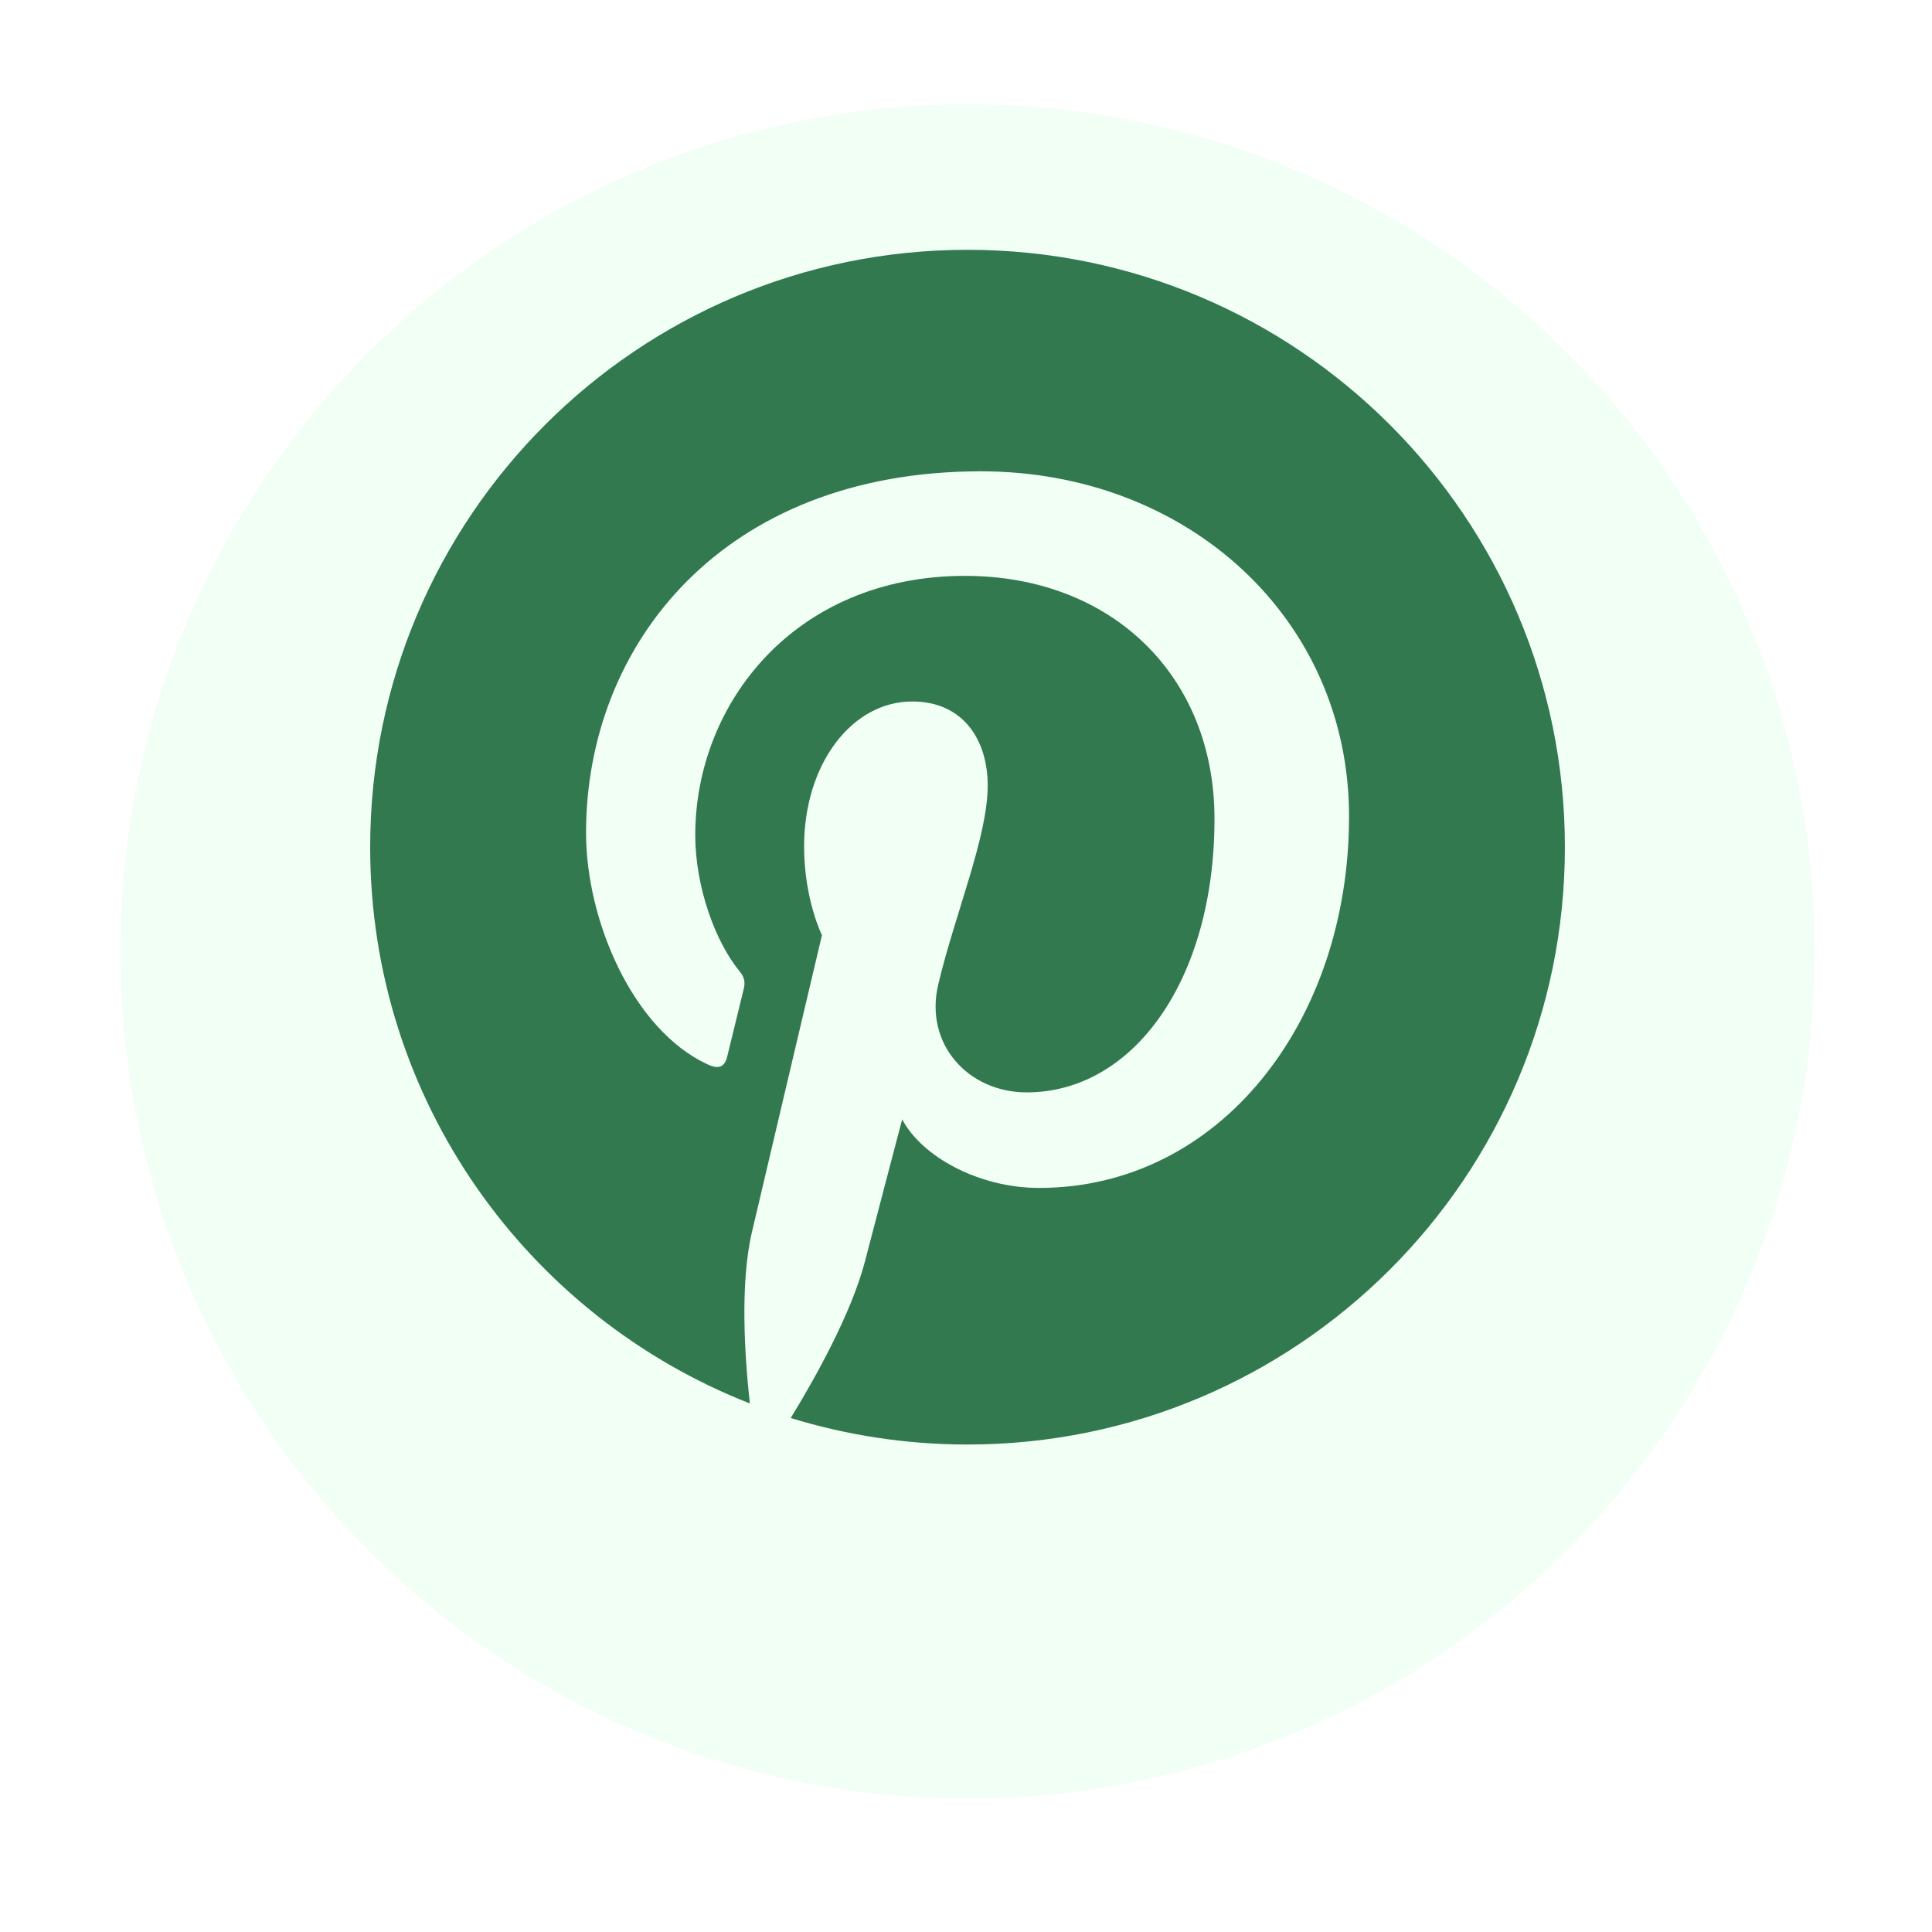 <svg width="60" height="60" viewBox="0 0 60 60" fill="none" xmlns="http://www.w3.org/2000/svg">
<g filter="url(#filter0_d_419_45)">
<circle cx="30.048" cy="26.309" r="26.309" fill="#F2FFF5"/>
</g>
<g clip-path="url(#clip0_419_45)">
<path d="M30.047 7.758C19.801 7.758 11.496 16.064 11.496 26.31C11.496 34.17 16.386 40.882 23.287 43.585C23.126 42.118 22.977 39.865 23.352 38.264C23.69 36.818 25.526 29.043 25.526 29.043C25.526 29.043 24.972 27.931 24.972 26.29C24.972 23.709 26.467 21.785 28.328 21.785C29.91 21.785 30.674 22.974 30.674 24.397C30.674 25.989 29.662 28.369 29.138 30.573C28.701 32.421 30.064 33.925 31.886 33.925C35.182 33.925 37.717 30.449 37.717 25.43C37.717 20.989 34.526 17.884 29.968 17.884C24.69 17.884 21.592 21.843 21.592 25.935C21.592 27.529 22.206 29.239 22.972 30.169C23.124 30.352 23.144 30.514 23.1 30.701C22.959 31.287 22.647 32.547 22.586 32.805C22.506 33.144 22.317 33.217 21.966 33.051C19.649 31.972 18.2 28.584 18.2 25.865C18.2 20.014 22.452 14.637 30.459 14.637C36.895 14.637 41.896 19.223 41.896 25.353C41.896 31.747 37.865 36.892 32.27 36.892C30.391 36.892 28.623 35.914 28.018 34.762C28.018 34.762 27.087 38.303 26.862 39.174C26.443 40.784 25.313 42.806 24.556 44.038C26.291 44.57 28.135 44.861 30.047 44.861C40.292 44.861 48.599 36.554 48.599 26.31C48.599 16.066 40.294 7.758 30.047 7.758Z" fill="#32794F"/>
</g>
<defs>
<filter id="filter0_d_419_45" x="0.5" y="0" width="59.095" height="59.095" filterUnits="userSpaceOnUse" color-interpolation-filters="sRGB">
<feFlood flood-opacity="0" result="BackgroundImageFix"/>
<feColorMatrix in="SourceAlpha" type="matrix" values="0 0 0 0 0 0 0 0 0 0 0 0 0 0 0 0 0 0 127 0" result="hardAlpha"/>
<feOffset dy="3.238"/>
<feGaussianBlur stdDeviation="1.619"/>
<feComposite in2="hardAlpha" operator="out"/>
<feColorMatrix type="matrix" values="0 0 0 0 0 0 0 0 0 0 0 0 0 0 0 0 0 0 0.25 0"/>
<feBlend mode="normal" in2="BackgroundImageFix" result="effect1_dropShadow_419_45"/>
<feBlend mode="normal" in="SourceGraphic" in2="effect1_dropShadow_419_45" result="shape"/>
</filter>
<clipPath id="clip0_419_45">
<rect width="44.524" height="44.524" fill="white" transform="translate(7.786 4.048)"/>
</clipPath>
</defs>
</svg>
